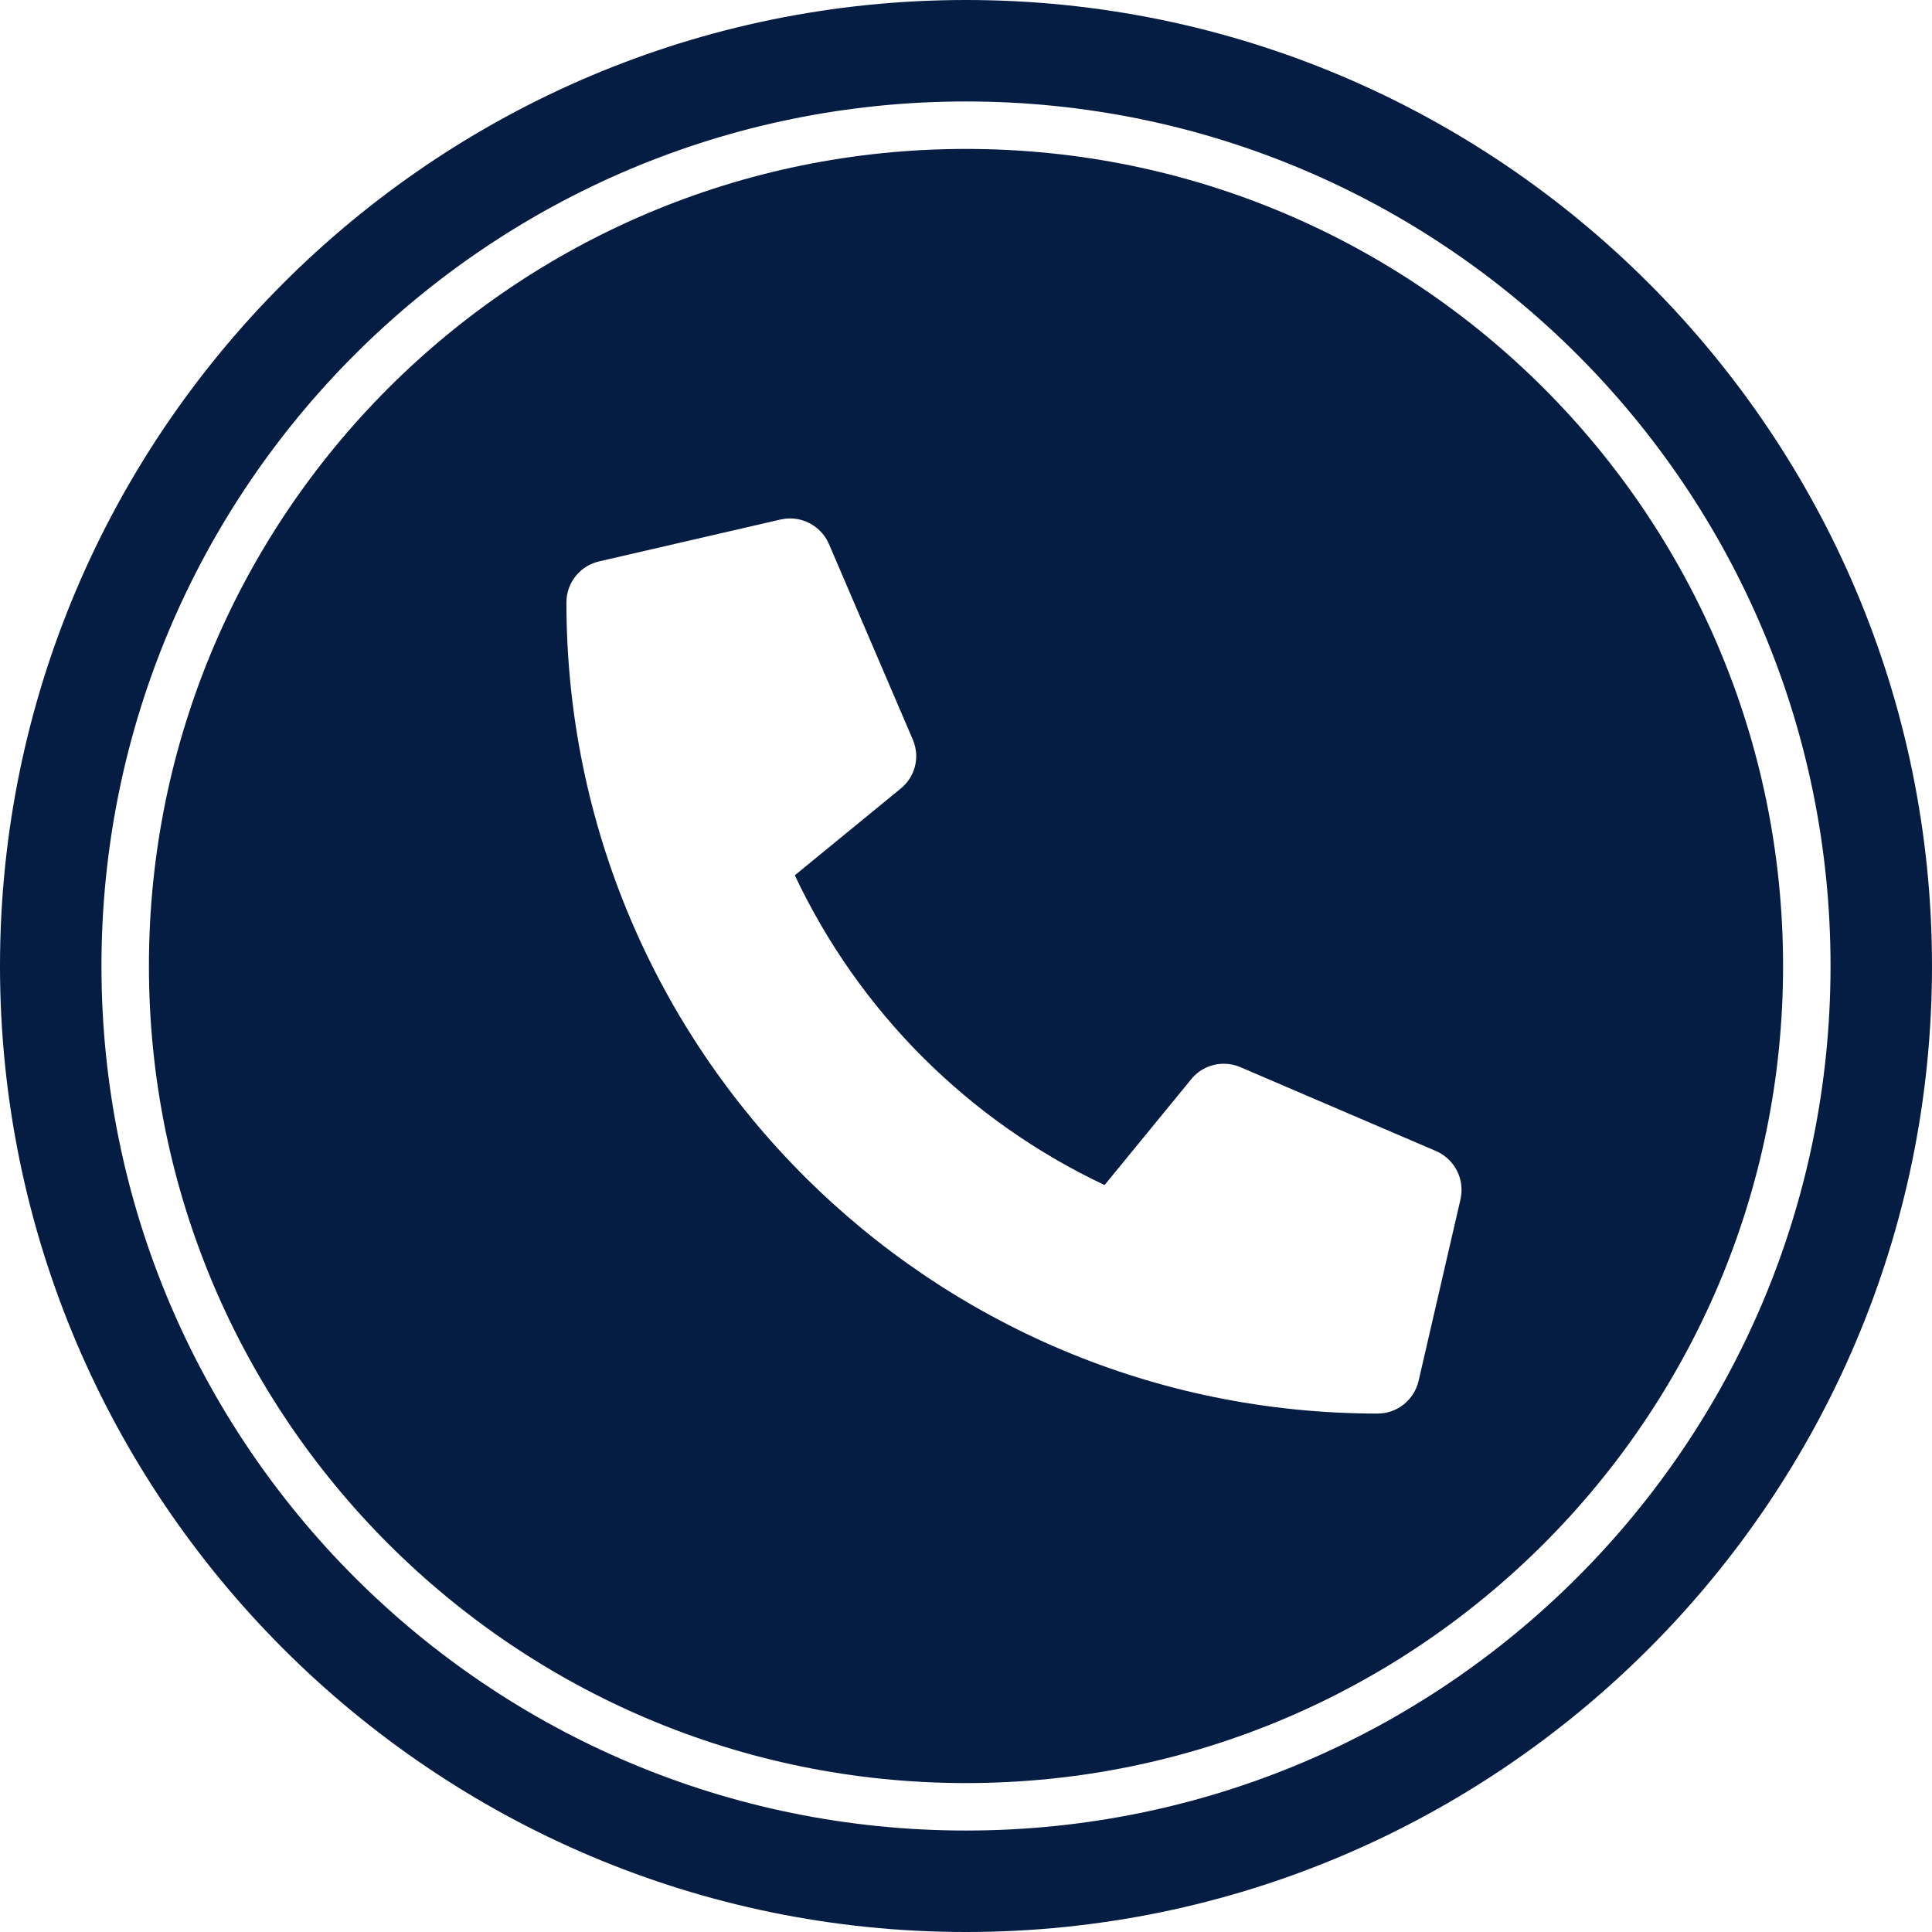 <?xml version="1.0" encoding="UTF-8"?>
<svg id="Layer_2" data-name="Layer 2" xmlns="http://www.w3.org/2000/svg" viewBox="0 0 151 151">
  <defs>
    <style>
      .cls-1 {
        fill: #051c43;
      }
    </style>
  </defs>
  <g id="type">
    <g>
      <path class="cls-1" d="M75.5,0C33.87,0,0,33.87,0,75.5s33.87,75.5,75.5,75.5,75.5-33.87,75.5-75.5S117.14,0,75.5,0Zm0,143.07c-37.32,0-67.57-30.25-67.57-67.57S38.18,7.93,75.5,7.93s67.57,30.25,67.57,67.57-30.25,67.57-67.57,67.57Z"/>
      <path class="cls-1" d="M75.5,11.64c-35.27,0-63.86,28.59-63.86,63.86s28.59,63.86,63.86,63.86,63.86-28.59,63.86-63.86S110.77,11.64,75.5,11.64Zm38.65,82.09l-3.28,14.21c-.34,1.45-1.64,2.54-3.2,2.54h0c-34.99,0-63.4-28.35-63.4-63.4h0c0-1.56,1.09-2.86,2.54-3.2l14.21-3.28c.24-.05,.48-.08,.73-.08,1.35,0,2.52,.82,3.03,1.98l6.56,15.3c.17,.4,.27,.83,.27,1.29,0,1.02-.47,1.94-1.21,2.54l-8.28,6.78c5.02,10.65,13.57,19.19,24.21,24.21l6.78-8.28c.6-.74,1.52-1.2,2.54-1.2,.46,0,.89,.09,1.28,.26l15.3,6.56c1.18,.51,2,1.68,2,3.04,0,.25-.03,.49-.08,.73Z"/>
    </g>
  </g>
</svg>